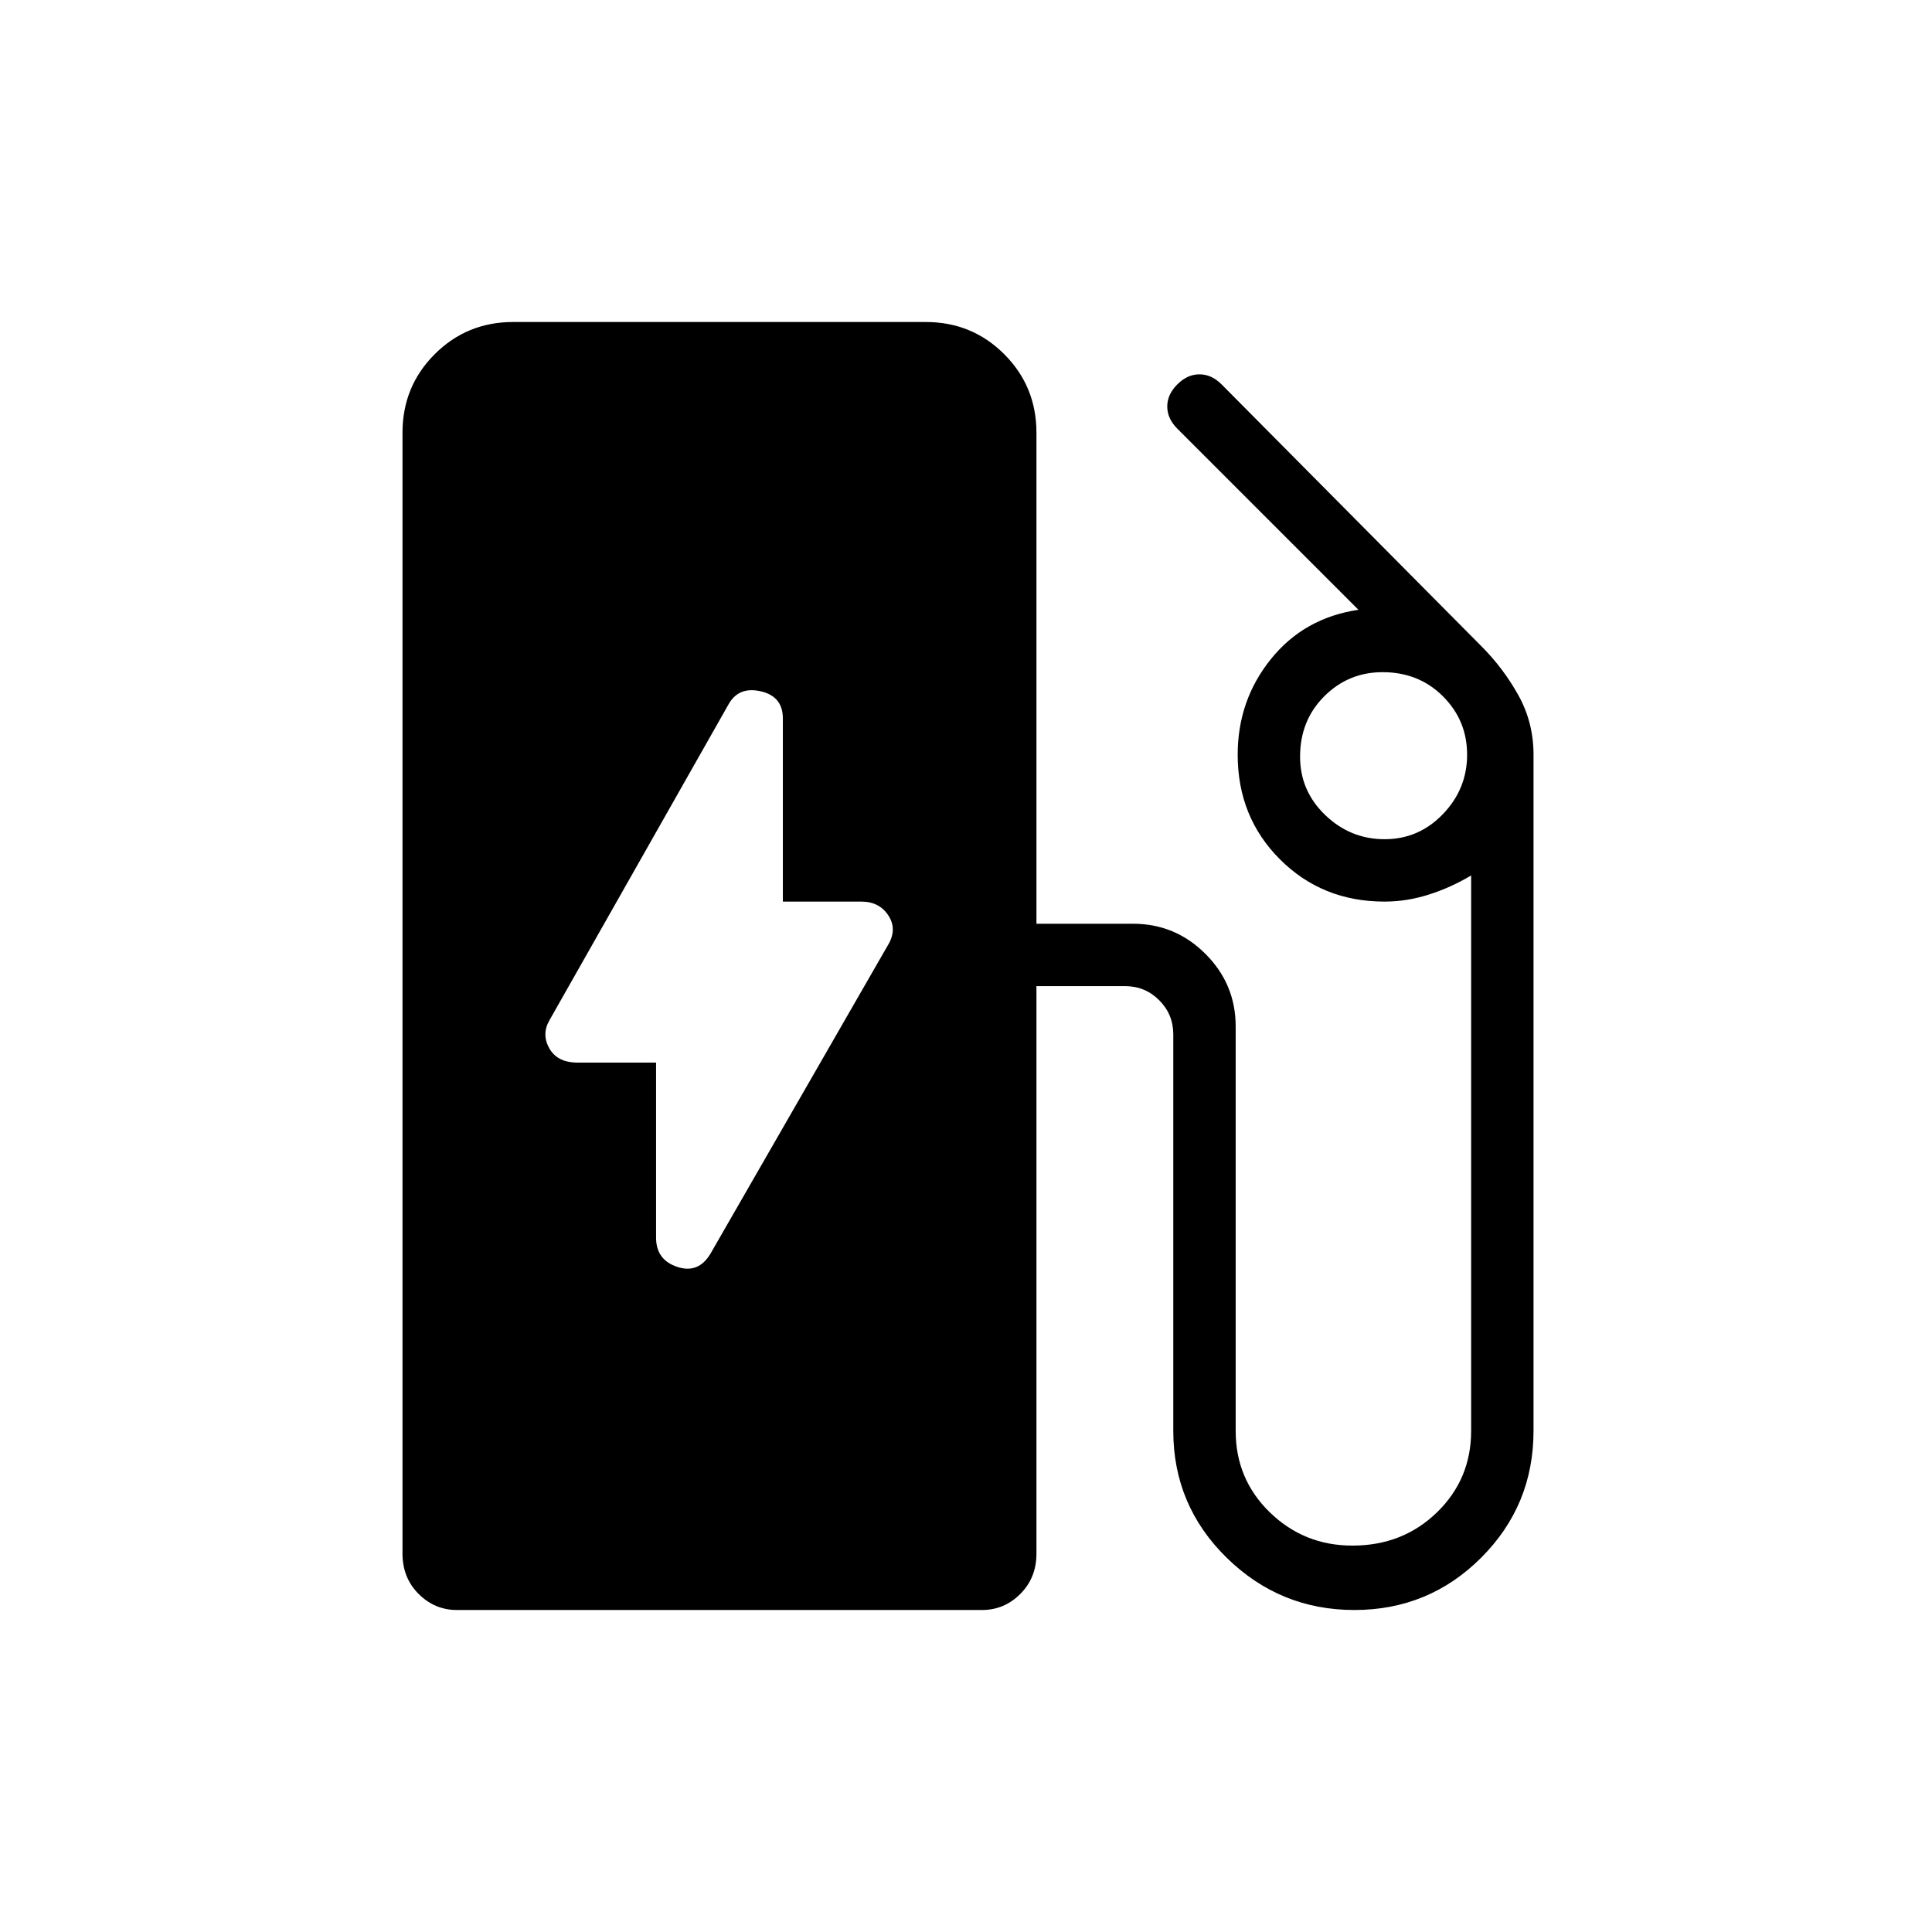 <svg xmlns="http://www.w3.org/2000/svg" width="48" height="48"><path d="m17.65 31.15 4.4-7.65q.25-.4.025-.75t-.675-.35h-1.95v-4.55q0-.55-.55-.675t-.8.325l-4.45 7.85q-.2.35 0 .7t.7.35h1.95v4.35q0 .55.525.725.525.175.825-.325zM11.35 40q-.55 0-.95-.4-.4-.4-.4-1V10.75q0-1.15.8-1.95t1.95-.8H23q1.15 0 1.95.8t.8 1.95v12.2h2.4q1.05 0 1.8.75t.75 1.8v10.05q0 1.2.85 2.025t2.05.825q1.25 0 2.1-.825.85-.825.85-2.025v-13.8q-.5.3-1.05.475t-1.1.175q-1.55 0-2.6-1.05t-1.05-2.6q0-1.35.825-2.375t2.175-1.225l-4.5-4.5Q29 10.4 29 10.1q0-.3.25-.55.25-.25.55-.25.3 0 .55.25l6.45 6.5q.55.55.925 1.225t.375 1.475v16.8q0 1.85-1.3 3.15-1.3 1.3-3.15 1.3-1.85 0-3.175-1.3-1.325-1.3-1.325-3.15V25.7q0-.5-.35-.85t-.85-.35h-2.2v14.1q0 .6-.4 1t-.95.4zM34.4 20.85q.85 0 1.45-.625t.6-1.475q0-.85-.6-1.45t-1.5-.6q-.85 0-1.45.6t-.6 1.5q0 .85.625 1.45t1.475.6z"/></svg>